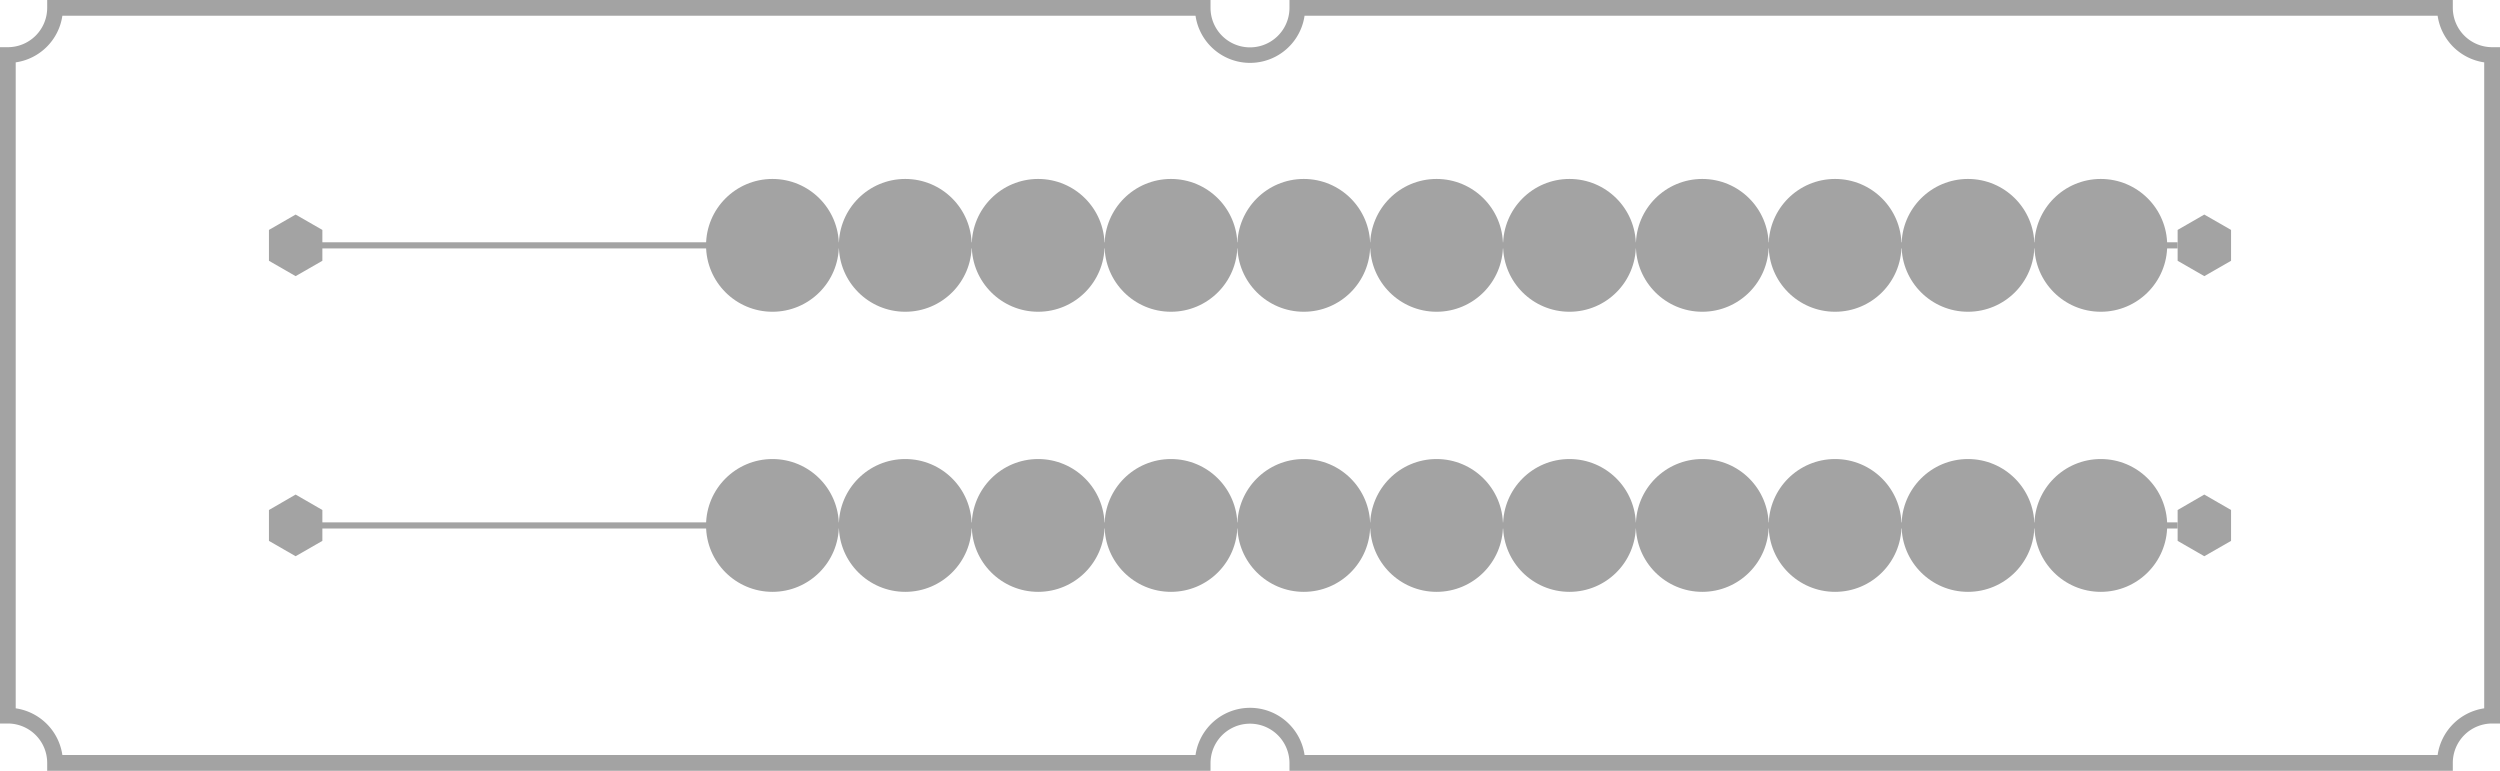 <svg xmlns="http://www.w3.org/2000/svg" viewBox="0 0 285 87.87"><defs><style>.cls-1{fill:#a3a3a3;}</style></defs><title>brojaci kartica</title><g id="Layer_2" data-name="Layer 2"><g id="Layer_1-2" data-name="Layer 1"><circle class="cls-1" cx="88.06" cy="27.97" r="7.57"/><circle class="cls-1" cx="103.2" cy="27.97" r="7.57"/><circle class="cls-1" cx="118.35" cy="27.97" r="7.57"/><circle class="cls-1" cx="133.49" cy="27.97" r="7.57"/><circle class="cls-1" cx="148.63" cy="27.97" r="7.57"/><circle class="cls-1" cx="163.77" cy="27.97" r="7.57"/><circle class="cls-1" cx="178.92" cy="27.97" r="7.57"/><circle class="cls-1" cx="194.06" cy="27.97" r="7.57"/><circle class="cls-1" cx="209.2" cy="27.97" r="7.57"/><circle class="cls-1" cx="224.35" cy="27.97" r="7.57"/><circle class="cls-1" cx="239.49" cy="27.97" r="7.57"/><rect class="cls-1" x="33.7" y="27.62" width="214.55" height="0.7"/><polygon class="cls-1" points="254.34 29.73 254.34 26.21 251.29 24.46 248.25 26.21 248.25 29.73 251.29 31.48 254.34 29.73"/><polygon class="cls-1" points="36.75 29.73 36.75 26.21 33.7 24.46 30.66 26.21 30.66 29.73 33.7 31.48 36.75 29.73"/><circle class="cls-1" cx="88.06" cy="59.9" r="7.57"/><circle class="cls-1" cx="103.2" cy="59.9" r="7.57"/><circle class="cls-1" cx="118.35" cy="59.9" r="7.57"/><circle class="cls-1" cx="133.49" cy="59.9" r="7.57"/><circle class="cls-1" cx="148.63" cy="59.9" r="7.57"/><circle class="cls-1" cx="163.77" cy="59.9" r="7.57"/><circle class="cls-1" cx="178.92" cy="59.9" r="7.57"/><circle class="cls-1" cx="194.06" cy="59.9" r="7.57"/><circle class="cls-1" cx="209.2" cy="59.9" r="7.57"/><circle class="cls-1" cx="224.35" cy="59.9" r="7.57"/><circle class="cls-1" cx="239.49" cy="59.9" r="7.57"/><rect class="cls-1" x="33.7" y="59.55" width="214.55" height="0.7"/><polygon class="cls-1" points="254.34 61.66 254.34 58.14 251.29 56.38 248.25 58.14 248.25 61.66 251.29 63.41 254.34 61.66"/><polygon class="cls-1" points="36.75 61.66 36.75 58.14 33.7 56.38 30.66 58.14 30.66 61.66 33.7 63.41 36.75 61.66"/><path class="cls-1" d="M279.62,87.87H147V87a4.49,4.49,0,1,0-9,0v.9H5.38V87A4.49,4.49,0,0,0,.9,82.48H0V5.38H.9A4.49,4.49,0,0,0,5.38.9V0H138V.9a4.49,4.49,0,0,0,9,0V0H279.62V.9a4.49,4.49,0,0,0,4.48,4.48h.9v77.1h-.9A4.49,4.49,0,0,0,279.62,87Zm-130.9-1.8H277.89a6.29,6.29,0,0,1,5.31-5.32V7.11a6.28,6.28,0,0,1-5.31-5.32H148.72a6.28,6.28,0,0,1-12.43,0H7.11A6.28,6.28,0,0,1,1.79,7.11V80.75a6.29,6.29,0,0,1,5.32,5.32H136.29a6.28,6.28,0,0,1,12.43,0Z"/></g></g></svg>